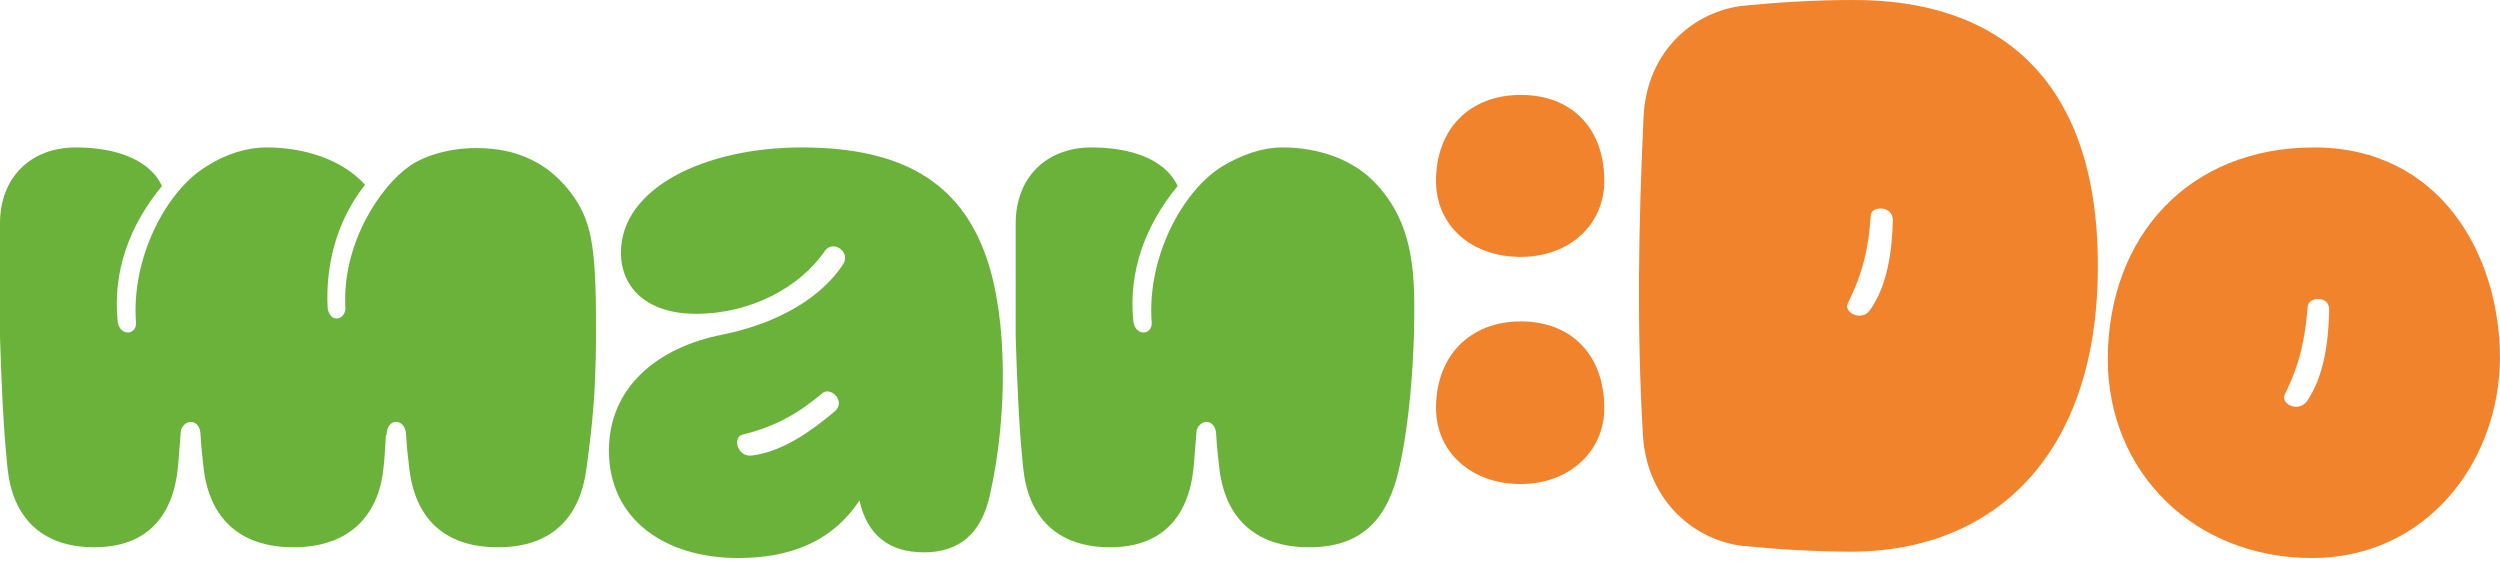  <svg
          width="160"
          height="36"
          viewBox="0 0 160 36"
          fill="none"
          xmlns="http://www.w3.org/2000/svg"
        >
          <path
            d="M134.896 22.959C134.937 15.064 140.12 9.436 148.096 9.436C156.153 9.436 160 16.278 160 22.959C159.919 29.721 155.182 35.713 147.975 35.713C140.444 35.713 134.896 30.247 134.896 22.959ZM146.233 25.226C145.91 25.834 147.084 26.441 147.651 25.672C148.744 24.052 149.027 21.866 149.068 19.841C149.108 18.91 147.732 18.951 147.691 19.639C147.529 21.623 147.205 23.283 146.233 25.226Z"
            fill="#F0832C"
          />
          <path
            d="M111.587 34.943C108.55 34.619 105.432 32.15 105.149 27.898C104.744 20.853 104.866 14.537 105.189 7.411C105.432 3.119 108.55 0.689 111.587 0.365C113.652 0.163 116.081 0.001 118.47 0.001C127.62 -0.08 134.261 4.779 134.261 16.966C134.301 29.113 127.62 35.267 118.551 35.308C116.122 35.308 113.692 35.146 111.587 34.943ZM118.267 19.395C117.944 20.003 119.158 20.61 119.685 19.841C120.778 18.302 121.102 16.075 121.142 14.091C121.142 13.12 119.725 13.16 119.725 13.808C119.604 15.792 119.239 17.452 118.267 19.395Z"
            fill="#F0832C"
          />
          <path
            d="M91.905 11.582C91.905 8.221 94.091 6.075 97.33 6.075C100.61 6.075 102.675 8.221 102.675 11.582C102.675 14.416 100.408 16.44 97.33 16.44C94.132 16.44 91.905 14.416 91.905 11.582ZM91.905 26.117C91.905 22.757 94.091 20.57 97.33 20.57C100.61 20.57 102.675 22.757 102.675 26.117C102.675 28.911 100.408 30.976 97.33 30.976C94.132 30.976 91.905 28.911 91.905 26.117Z"
            fill="#F0832C"
          />
          <path
            d="M76.584 27.534C76.503 28.384 76.462 29.194 76.381 30.004C76.058 33.041 74.397 35.025 71.037 35.025C67.595 35.025 65.814 33.041 65.49 30.004C65.206 27.332 65.085 24.214 65.004 21.542V14.294C65.004 11.379 66.947 9.436 69.863 9.436C72.171 9.436 74.519 10.083 75.369 11.905C73.264 14.456 72.211 17.412 72.535 20.57C72.656 21.542 73.75 21.461 73.709 20.651C73.385 16.521 75.653 12.189 78.284 10.61C79.459 9.921 80.754 9.436 82.09 9.436C84.317 9.436 86.625 10.164 88.123 11.824C90.391 14.294 90.553 17.25 90.512 20.489C90.472 23.526 90.188 27.17 89.54 30.004C88.852 33.041 87.314 35.025 83.791 35.025C80.228 35.025 78.406 33.041 78.041 30.004C77.96 29.316 77.879 28.587 77.839 27.858C77.839 26.846 76.867 26.724 76.584 27.534Z"
            fill="#6AB23A"
          />
          <path
            d="M55.005 32.029C53.183 34.782 50.39 35.713 47.231 35.713C42.616 35.713 38.972 33.284 38.972 28.83C38.972 24.781 42.089 22.23 46.219 21.42C49.985 20.651 52.617 18.951 53.953 16.926C54.479 16.116 53.305 15.306 52.779 16.076C51.199 18.384 48.041 20.084 44.559 20.084C41.401 20.084 39.741 18.424 39.741 16.157C39.741 12.067 45.045 9.436 51.321 9.436C57.759 9.436 61.443 11.703 63.103 16.4C64.52 20.368 64.48 26.765 63.346 31.705C62.82 34.093 61.443 35.349 59.135 35.349C56.868 35.349 55.491 34.215 55.005 32.029ZM48.122 29.154C50.066 28.911 51.888 27.615 53.386 26.36C54.196 25.712 53.183 24.741 52.657 25.145C51.118 26.441 49.661 27.291 47.515 27.818C46.867 27.98 47.191 29.275 48.122 29.154Z"
            fill="#6AB23A"
          />
          <path
            d="M24.739 27.858H24.698C24.658 28.587 24.617 29.316 24.537 30.004C24.213 33.041 22.31 35.025 18.787 35.025C15.224 35.025 13.402 33.041 13.037 30.004C12.957 29.316 12.876 28.587 12.835 27.858C12.835 26.846 11.863 26.724 11.58 27.534C11.499 28.384 11.459 29.194 11.377 30.004C11.054 33.041 9.394 35.025 6.033 35.025C2.591 35.025 0.81 33.041 0.486 30.004C0.202 27.332 0.081 24.214 0 21.542V14.294C0 11.379 1.943 9.436 4.859 9.436C7.167 9.436 9.515 10.083 10.365 11.905C8.26 14.456 7.207 17.412 7.531 20.57C7.652 21.542 8.746 21.461 8.705 20.651C8.381 16.521 10.649 12.148 13.28 10.61C14.414 9.881 15.75 9.436 17.087 9.436C19.313 9.436 21.824 10.124 23.362 11.824C21.581 14.092 20.811 16.886 20.973 19.76C21.176 20.732 22.107 20.449 22.107 19.72C21.864 15.671 24.294 11.946 26.237 10.61C27.249 9.921 28.828 9.476 30.488 9.476C33.08 9.476 35.185 10.407 36.724 12.594C37.938 14.375 38.181 16.035 38.141 22.068C38.1 25.267 37.938 26.967 37.533 30.004C37.129 33.041 35.388 35.025 31.865 35.025C28.302 35.025 26.561 33.041 26.197 30.004C26.116 29.316 26.035 28.628 25.994 27.899C25.994 26.724 24.739 26.684 24.739 27.858Z"
            fill="#6AB23A"
          />
        </svg>